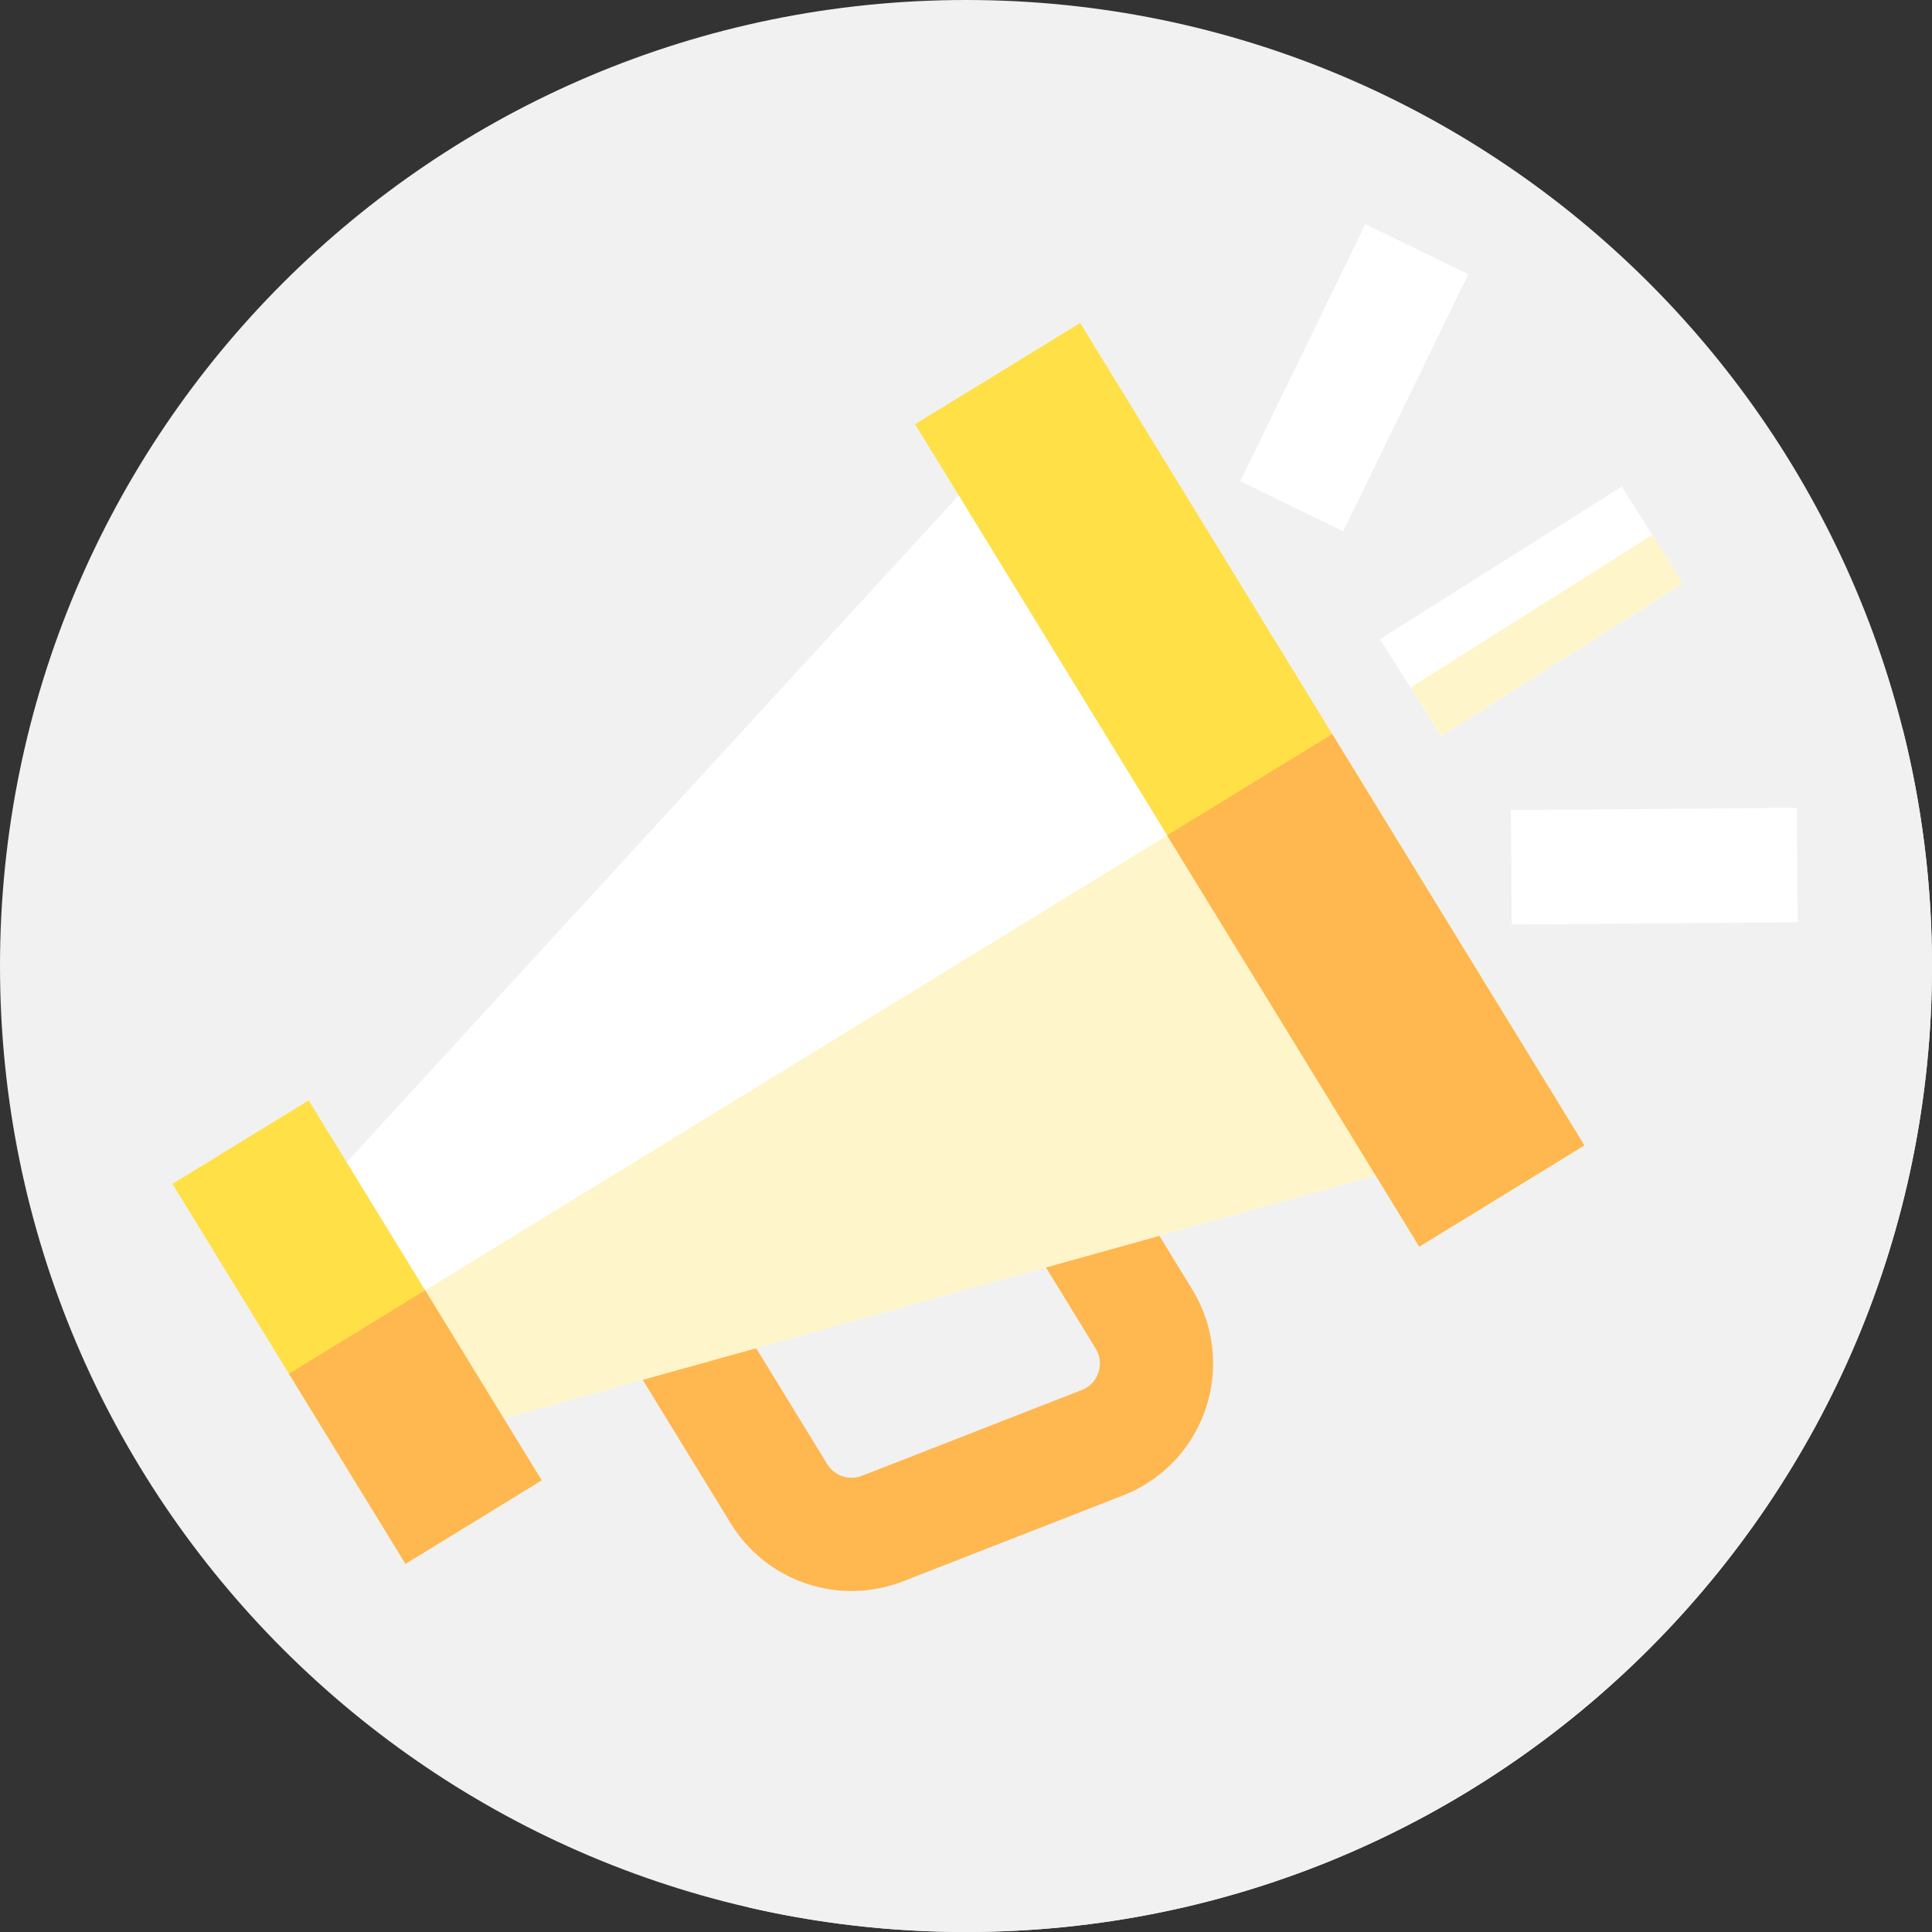 <?xml version="1.0"?>
<svg xmlns="http://www.w3.org/2000/svg" xmlns:xlink="http://www.w3.org/1999/xlink" xmlns:svgjs="http://svgjs.com/svgjs" version="1.1" width="512" height="512" x="0" y="0" viewBox="0 0 512 512" style="enable-background:new 0 0 512 512" xml:space="preserve" class=""><rect x="0" y="0" width="512" height="512" fill="#333333" stroke="none"/><g><path xmlns="http://www.w3.org/2000/svg" d="m512 256c0 141.387-114.613 256-256 256s-256-114.613-256-256 114.613-256 256-256 256 114.613 256 256zm0 0" fill="#f1f1f1" data-original="#ff52a1" style="" class=""/><path xmlns="http://www.w3.org/2000/svg" d="m512 256c0-21.672-2.703-42.711-7.773-62.809l-119.121-119.121-21.887-10.652-30.535 62.742 40.883 41.816-3.219 2.031-84.105-84.406-43.746 26.816 11.566 18.867-160.199 174.527-12.074-14.211-36.09 22.125 61.742 100.715 91.078 91.074c18.477 4.242 37.715 6.484 57.48 6.484 141.387 0 256-114.613 256-256zm0 0" fill="#f1f1f1" data-original="#e80c6a" style="" class=""/><path xmlns="http://www.w3.org/2000/svg" d="m303.59 393.34c-1.895 1.16-3.902 2.16-6.012 2.98l-58.258 22.738c-16.953 6.613-36.16.152-45.672-15.359l-32.023-52.234 25.578-15.68 32.023 52.234c1.914 3.121 5.777 4.422 9.188 3.09l58.262-22.734c2.859-1.113 3.996-3.383 4.418-4.633.418-1.25.883-3.738-.723-6.359l-19.176-31.277 25.574-15.68 19.18 31.277c5.828 9.512 7.133 21.027 3.578 31.602-2.836 8.43-8.496 15.473-15.938 20.035zm0 0" fill="#ffb74f" data-original="#ffb74f" style="" class=""/><path xmlns="http://www.w3.org/2000/svg" d="m279.449 103.633-202.484 220.594 35.305 57.59 288.445-80.379zm0 0" fill="#ffffff" data-original="#ffffff" style="" class=""/><path xmlns="http://www.w3.org/2000/svg" d="m400.719 301.438-36.164 10.078-231.078 64.398-21.211 5.906-17.652-28.797 245.473-150.492zm0 0" fill="#fff5cb" data-original="#fff5cb" style="" class=""/><path xmlns="http://www.w3.org/2000/svg" d="m286.258 85.598 133.637 217.957-43.742 26.82-133.637-217.957zm0 0" fill="#ffe047" data-original="#ffe047" style="" class=""/><path xmlns="http://www.w3.org/2000/svg" d="m309.301 221.379 43.746-26.82 66.816 108.973-43.742 26.824zm0 0" fill="#ffb74f" data-original="#ffb74f" style="" class=""/><path xmlns="http://www.w3.org/2000/svg" d="m81.805 291.613 61.746 100.707-36.086 22.129-61.75-100.707zm0 0" fill="#ffe047" data-original="#ffe047" style="" class=""/><path xmlns="http://www.w3.org/2000/svg" d="m76.586 364.062 36.082-22.125 30.871 50.352-36.082 22.125zm0 0" fill="#ffb74f" data-original="#ffb74f" style="" class=""/><g xmlns="http://www.w3.org/2000/svg" fill="#fff"><path d="m328.676 127.535 33.16-68.141 27.281 13.277-33.16 68.141zm0 0" fill="#ffffff" data-original="#ffffff" style="" class=""/><path d="m400.402 214.676 75.777-.605.242 30.34-75.777.605zm0 0" fill="#ffffff" data-original="#ffffff" style="" class=""/><path d="m365.699 169.398 64.086-40.438 16.191 25.66-64.086 40.438zm0 0" fill="#ffffff" data-original="#ffffff" style="" class=""/></g><path xmlns="http://www.w3.org/2000/svg" d="m373.809 182.191 64.09-40.441 8.098 12.832-64.086 40.441zm0 0" fill="#fff5cb" data-original="#fff5cb" style="" class=""/></g></svg>
